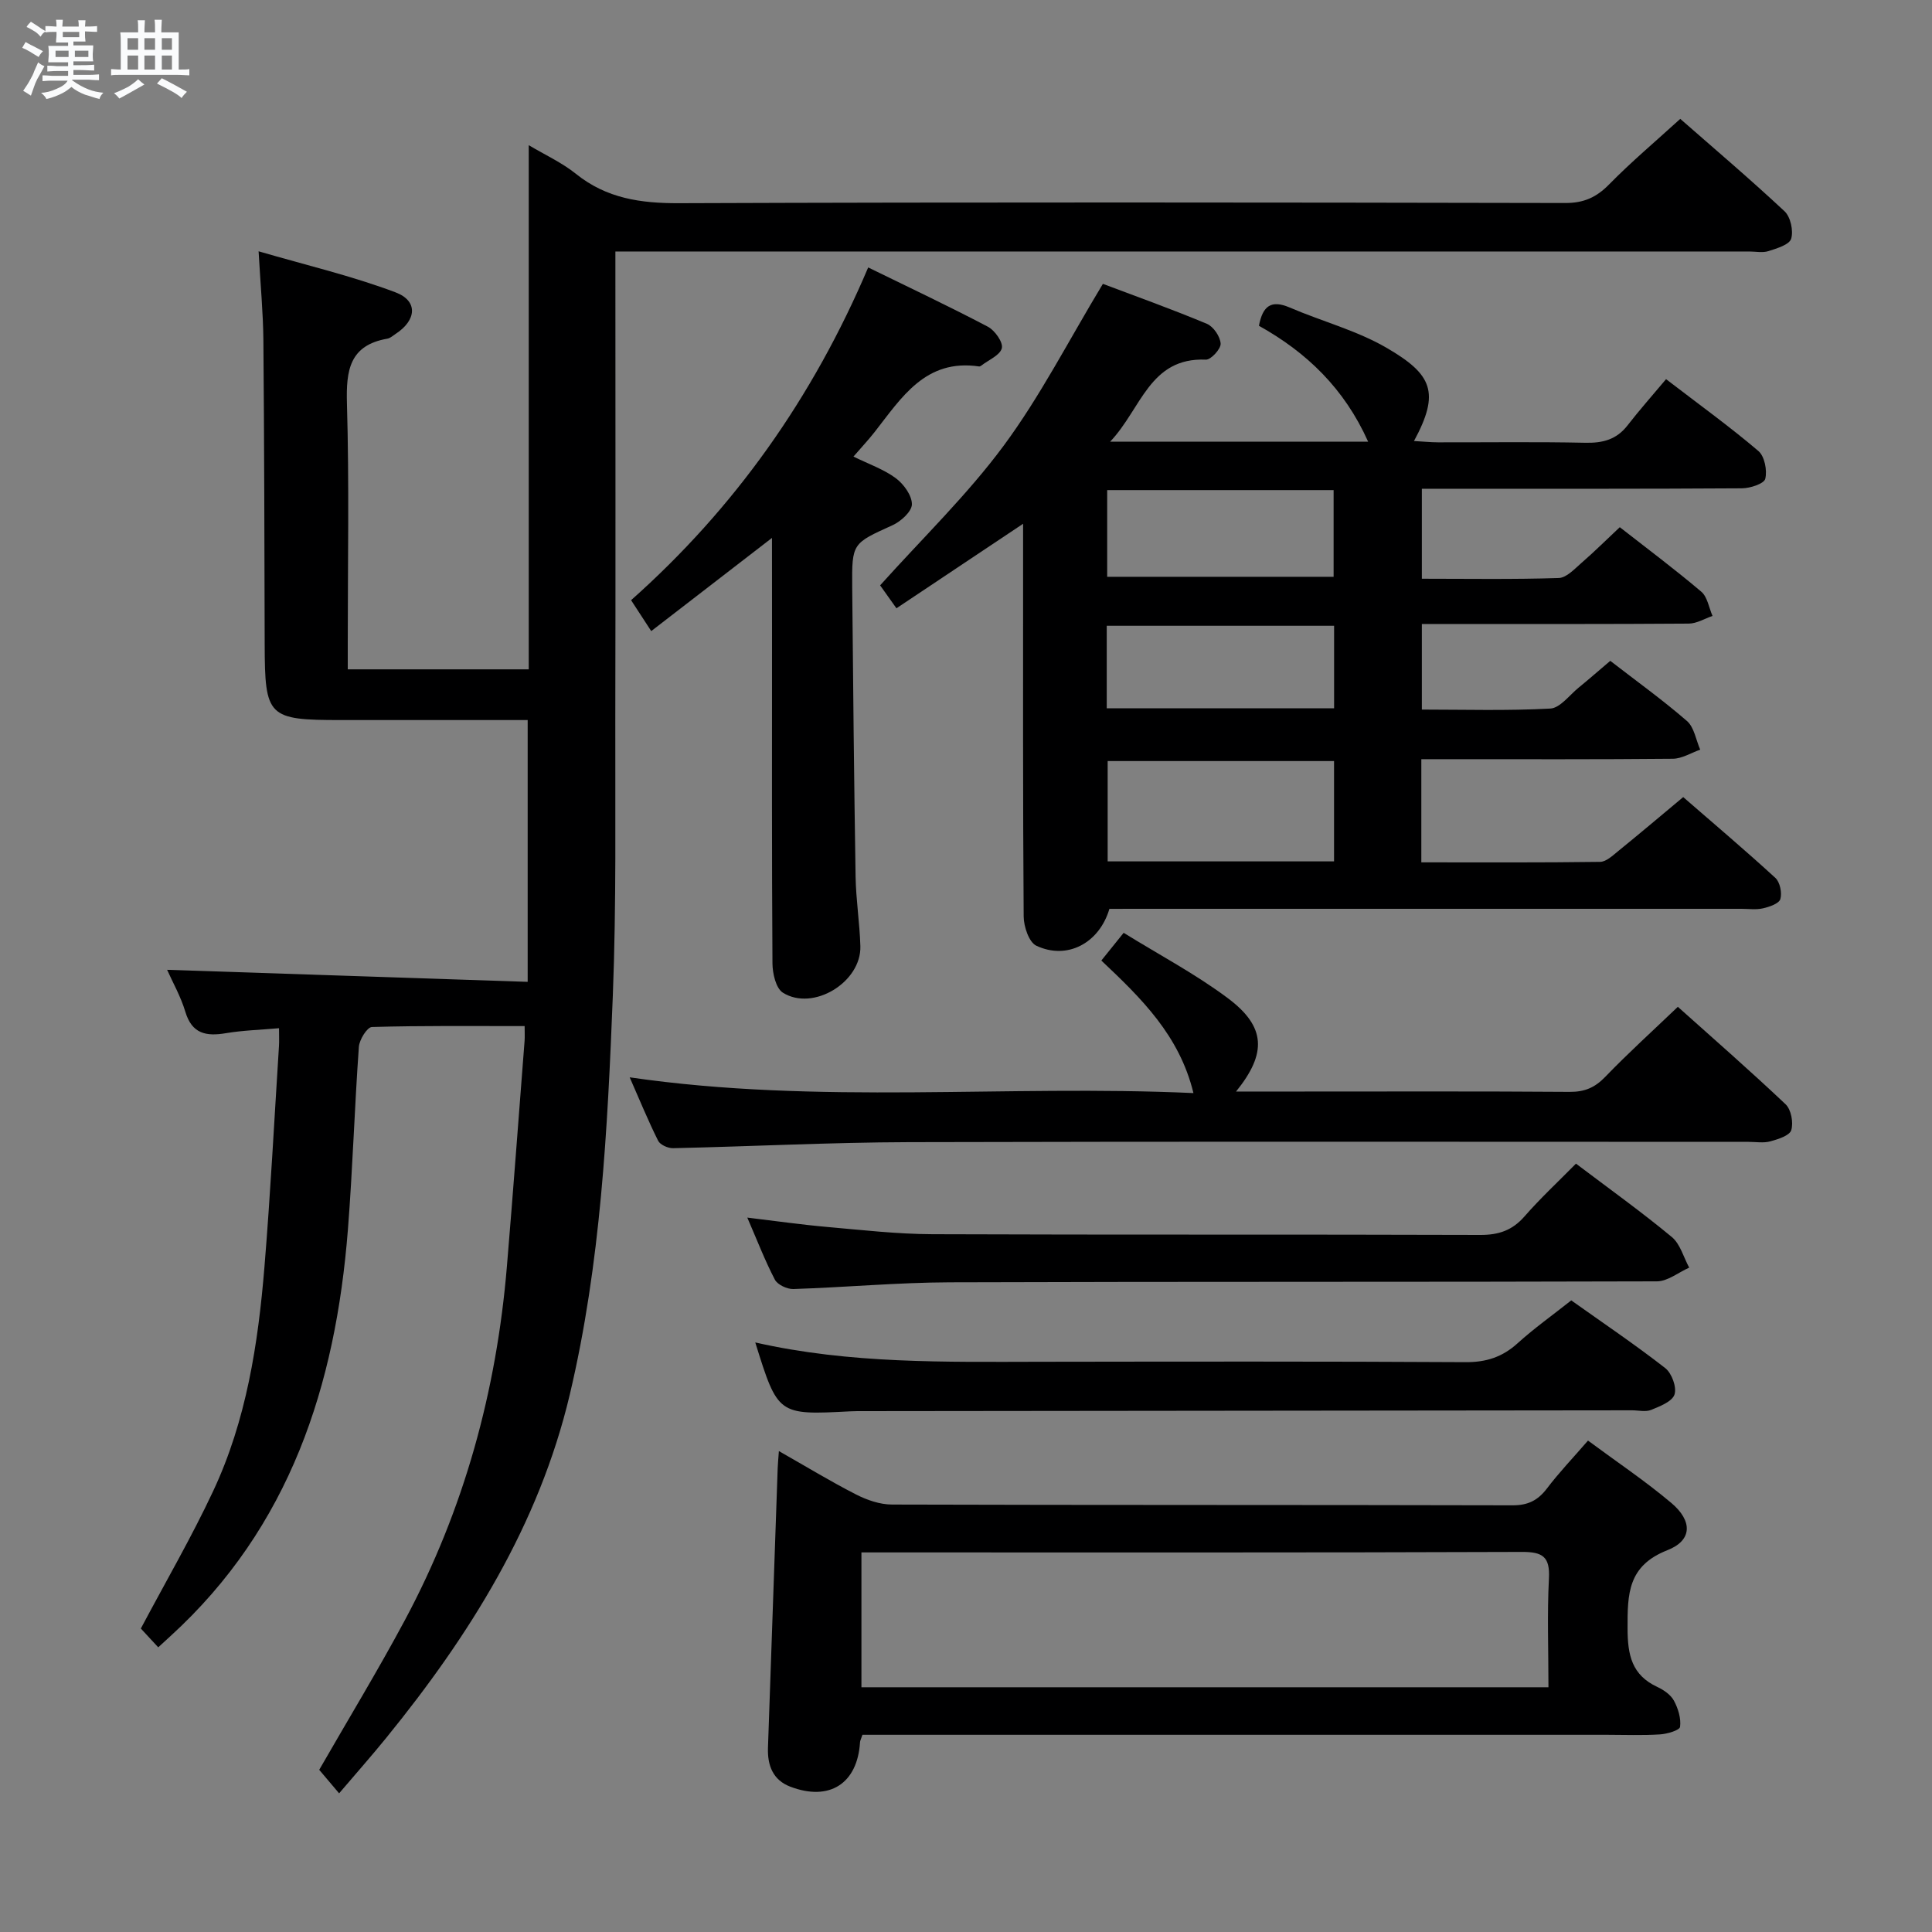<svg enable-background="new 0 0 400 400" viewBox="0 0 400 400" xmlns="http://www.w3.org/2000/svg"><rect x="0" y="0" width="400" height="400" fill="#808080" stroke="none"/><path d="m6.8 9.5c.6.3 1.3.7 2.1 1.1-.4.4-.7.8-.9 1.2-.7-.4-1.3-.8-1.8-1.1s-1.1-.6-1.6-.8c.2-.4.5-.8.7-1.2.4.2.8.5 1.5.8zm.9 6.9c-.3.6-.5 1.1-.7 1.7s-.4 1.1-.6 1.7c-.6-.4-1.1-.7-1.6-1 .7-1 1.2-1.8 1.5-2.4.3-.5.6-1.1.8-1.7.3-.6.5-1.2.8-1.8.3.3.8.6 1.3.8-.7 1.3-1.2 2.2-1.5 2.7zm.1-11c.4.3 1 .7 1.7 1.1-.5.2-.8.6-1.1 1.1-.5-.6-1-1-1.4-1.2s-.9-.6-1.5-.8c.2-.4.5-.7.9-1.1.5.3.9.6 1.4.9zm10.5 13.1c1 .4 2 .6 3.1.7-.4.4-.7.8-.8 1.3-.9-.2-1.9-.6-3-.9-1-.4-2-.9-2.8-1.6-.5.4-1.1.9-1.9 1.3s-1.9.9-3.3 1.2c-.1-.3-.5-.8-1.1-1.3 1 0 2.1-.3 3.2-.8 1.2-.5 1.9-1 2.3-1.7h-3.2c-.4 0-1 0-2 .1v-1.2c1 0 1.7.1 2 .1h3.3v-1h-2.3c-.2 0-.9 0-2 .1v-1.2c1.2 0 1.9.1 2 .1h2.3v-.8h-4.1c0-.7.1-1.2.1-1.6 0-.5 0-1.1-.1-1.8h4.1v-.7h-2.5c0-.6.1-1.1.1-1.6v-.6h-.5c-.4 0-1 0-1.8.1v-1.3c1.2 0 1.9.1 2.1.1h.2c0-.3 0-.8-.1-1.4h1.4c0 .6-.1 1-.1 1.4h3.4c0-.4 0-.8-.1-1.3h1.5c0 .4-.1.9-.1 1.3.7 0 1.5 0 2.5-.1v1.2c-1 0-1.8-.1-2.5-.1v.6c0 .3 0 .8.1 1.5h-2.5v.8h4.1c0 .7-.1 1.3-.1 1.8s0 1 .1 1.5h-4.1v.8h1.4c.8 0 1.8 0 2.9-.1v1.2c-1 0-1.9-.1-2.8-.1h-1.5v1h3.2c.3 0 1 0 2.1-.1v1.2c-1.1 0-1.8-.1-2.1-.1h-3.4l-.1.1c1.4 1 2.4 1.5 3.4 1.9zm-4.1-6.7v-1.3h-2.7v1.3zm2.2-4.1v-1.1h-3.4v1.1zm1.9 4.1v-1.3h-2.8v1.3z" fill="#fafbfc"/><path d="m37 6.7v2.3 5.4c1 0 1.8 0 2.2-.1v1.3c-.6 0-1.5-.1-2.5-.1h-11.9c-.7 0-1.3 0-1.8.1v-1.3c.5 0 1.1.1 2 .1v-5.2c0-1 0-1.8-.1-2.5h3.7c0-1.3 0-2.1-.1-2.5h1.5c0 .4-.1 1.3-.1 2.5h2.2c0-1.2 0-2.1-.1-2.6h1.5c0 .4-.1 1.3-.1 2.6zm-12.3 13.7c-.3-.4-.7-.8-1.1-1.1 1.1-.4 2.1-.9 2.9-1.3.8-.5 1.5-1 2.1-1.6.4.4.9.8 1.3 1.1-2.5 1.4-4.2 2.4-5.2 2.9zm3.9-10.1v-2.4h-2.2v2.4zm0 4.1v-2.9h-2.2v2.9zm3.5-4.1v-2.4h-2.2v2.4zm0 4.1v-2.9h-2.2v2.9zm.4 2.9 1-1.1c.6.3 1.4.7 2.5 1.3s2 1.1 2.7 1.5c-.4.4-.8.8-1.1 1.3-.8-.8-2.5-1.7-5.1-3zm3.1-7v-2.4h-2.1v2.4zm0 4.1v-2.9h-2.1v2.9z" fill="#fafbfc"/><g fill="#000001"><path d="m32.76 341.06c-1.49-1.62-2.71-2.93-3.6-3.89 5.16-9.73 10.5-18.9 14.98-28.47 6.86-14.63 9.3-30.44 10.61-46.38 1.25-15.24 2.04-30.51 3.01-45.77.06-.97.01-1.94.01-3.67-3.87.34-7.47.44-11 1.03-4.09.69-7.03.14-8.4-4.44-.94-3.14-2.6-6.06-3.77-8.68 24.65.82 49.27 1.64 74.65 2.49 0-18.61 0-36.15 0-54.2-12.74 0-25.69 0-38.64 0-15.18 0-15.77-.62-15.81-15.69-.05-20.99-.09-41.99-.27-62.98-.05-5.62-.59-11.24-.99-18.38 9.92 2.89 19.34 5.1 28.33 8.49 4.74 1.78 4.38 5.78.04 8.61-.56.36-1.1.88-1.72.99-7.84 1.36-8.55 6.57-8.36 13.4.48 16.46.17 32.97.17 49.47v5.59h37.47c0-36.15 0-72.14 0-108.52 3.36 2 6.87 3.6 9.78 5.94 6.35 5.1 13.42 6.1 21.36 6.07 61.16-.23 122.32-.16 183.47-.04 3.84.01 6.46-1.18 9.09-3.87 4.53-4.62 9.5-8.8 14.71-13.55 6.74 5.91 14.33 12.35 21.59 19.13 1.25 1.17 1.87 4.04 1.37 5.69-.38 1.24-2.96 2-4.7 2.56-1.21.39-2.64.08-3.98.08-75.99 0-151.98 0-227.97 0-1.99 0-3.98 0-6.78 0v6.06c0 30.33.05 60.66-.02 90.99-.04 18.99.23 38.01-.51 56.98-1.09 27.72-2.49 55.49-8.91 82.62-6.39 26.98-20.74 49.85-38 71.08-3.02 3.72-6.2 7.31-9.76 11.49-1.57-1.85-2.84-3.36-4.12-4.87 5.93-10.33 12.13-20.52 17.76-31.03 12.24-22.87 18.95-47.41 21.1-73.21 1.3-15.56 2.45-31.12 3.66-46.69.06-.8.01-1.61.01-3.05-10.71 0-21.17-.11-31.62.19-.98.03-2.6 2.62-2.7 4.11-.9 12.6-1.28 25.24-2.27 37.84-2.54 32.26-11.98 61.58-36.75 84.17-.61.55-1.22 1.11-2.52 2.31z"/><path d="m229.69 188.17c-2.1 7.11-8.75 10.64-15.13 7.63-1.53-.72-2.61-3.98-2.62-6.08-.18-24.32-.11-48.65-.12-72.98 0-2.44 0-4.88 0-8.3-9.13 6.09-17.48 11.67-26.22 17.5-1.39-1.95-2.59-3.64-3.38-4.75 8.77-9.77 18.02-18.7 25.57-28.9 7.56-10.21 13.4-21.68 20.55-33.52 6.53 2.46 14.11 5.17 21.53 8.27 1.36.57 2.77 2.65 2.85 4.11.06 1.09-2.01 3.35-3.05 3.31-11.68-.5-13.35 10.17-19.83 16.99h53.42c-4.94-11.04-12.76-18.51-22.61-24 .78-4.14 2.55-5.42 6.35-3.79 6.7 2.88 13.93 4.76 20.16 8.4 9.35 5.46 11.04 9.19 5.59 19.25 1.87.1 3.42.26 4.97.27 10.16.02 20.33-.13 30.49.09 3.61.08 6.46-.65 8.74-3.58 2.45-3.16 5.11-6.16 7.99-9.59 7.16 5.49 13.34 9.95 19.12 14.88 1.28 1.09 1.85 4.01 1.42 5.75-.25 1.02-3.13 1.96-4.83 1.97-20.16.13-40.32.09-60.48.09-1.81 0-3.62 0-5.79 0v18.63c9.47 0 18.91.16 28.34-.15 1.63-.05 3.31-1.92 4.77-3.18 2.63-2.28 5.1-4.75 7.87-7.34 5.76 4.5 11.46 8.76 16.88 13.36 1.27 1.08 1.57 3.31 2.32 5.01-1.64.56-3.27 1.58-4.92 1.59-16.49.12-32.99.08-49.48.08-1.81 0-3.62 0-5.78 0v17.72c8.77 0 17.7.27 26.59-.21 2.03-.11 3.96-2.78 5.88-4.34 2.18-1.78 4.3-3.64 6.54-5.54 5.45 4.22 10.87 8.11 15.88 12.46 1.5 1.31 1.86 3.92 2.74 5.93-1.89.66-3.77 1.86-5.66 1.88-15.49.15-30.99.09-46.48.09-1.78 0-3.57 0-5.6 0v21.36c12.45 0 24.73.07 37.02-.1 1.26-.02 2.61-1.31 3.74-2.23 4.39-3.56 8.7-7.21 13.46-11.18 6.44 5.6 12.88 11.04 19.08 16.73.96.88 1.41 3.11 1.03 4.39-.28.93-2.26 1.61-3.59 1.91-1.43.33-2.98.1-4.48.1-41.65 0-83.31 0-124.96 0-2 .01-3.99.01-5.88.01zm46.51-9.83c0-7.34 0-14.07 0-20.77-15.91 0-31.44 0-46.87 0v20.77zm-46.97-58.92h46.88c0-6.27 0-12.13 0-17.95-15.87 0-31.26 0-46.88 0zm-.09 27.22h47.07c0-5.94 0-11.5 0-17.08-15.9 0-31.43 0-47.07 0z"/><path d="m178.56 359.17c-.31.91-.48 1.22-.5 1.54-.53 8.56-6.32 12.31-14.47 9.19-3.57-1.37-4.72-4.4-4.59-8.06.68-19.27 1.34-38.55 2.01-57.82.03-.94.13-1.88.25-3.59 5.67 3.22 10.72 6.3 15.97 8.98 2.27 1.16 4.96 2.09 7.46 2.09 42.82.13 85.65.05 128.47.16 3.19.01 5.24-1.02 7.12-3.49 2.5-3.3 5.38-6.31 8.5-9.91 5.9 4.37 11.83 8.34 17.25 12.91 4.42 3.73 4.37 7.75-.81 9.78-8.22 3.23-8.27 9.05-8.25 16.2.01 5.52.87 9.65 6.17 12.12 1.32.61 2.76 1.61 3.42 2.82.88 1.62 1.51 3.69 1.28 5.43-.09.72-2.68 1.48-4.17 1.57-3.65.23-7.33.08-10.99.08-49.32 0-98.64 0-147.96 0-1.99 0-3.97 0-6.16 0zm142.03-9.84c0-7.91-.28-15.22.1-22.51.24-4.52-1.29-5.53-5.61-5.51-43.95.16-87.89.1-131.84.1-1.62 0-3.24 0-4.89 0v27.92z"/><path d="m347.38 208.45c7.35 6.58 14.97 13.23 22.31 20.18 1.15 1.09 1.65 3.79 1.17 5.36-.35 1.13-2.74 1.88-4.35 2.32-1.4.38-2.98.1-4.47.1-57.95 0-115.9-.1-173.85.06-16.28.05-32.57.89-48.85 1.25-1.05.02-2.66-.7-3.08-1.54-2.06-4.12-3.81-8.4-5.89-13.13 39.2 5.71 77.92 1.48 116.72 3.26-2.9-11.93-10.76-19.6-19.07-27.44 1.42-1.77 2.72-3.38 4.62-5.74 7.36 4.56 14.87 8.52 21.58 13.54 7.87 5.89 8.11 11.39 1.69 19.32h13.13c18.65 0 37.3-.07 55.95.07 3.09.02 5.21-.88 7.35-3.1 4.7-4.88 9.75-9.45 15.04-14.51z"/><path d="m159.83 111.37c-8.78 6.77-16.63 12.83-25 19.29-1.42-2.18-2.63-4.04-4.17-6.4 21.43-19.04 37.63-41.9 49.09-68.89 8.54 4.18 16.75 8.05 24.77 12.27 1.45.76 3.19 3.22 2.9 4.44-.35 1.46-2.73 2.43-4.25 3.61-.13.1-.31.2-.46.18-11.1-1.65-16.05 6.45-21.64 13.59-1.31 1.67-2.78 3.22-4.37 5.07 3.2 1.57 6.27 2.63 8.76 4.47 1.64 1.22 3.35 3.57 3.34 5.41-.01 1.48-2.27 3.54-3.99 4.32-8.33 3.79-8.45 3.67-8.37 12.85.18 19.97.38 39.93.7 59.9.08 4.81.85 9.61.99 14.42.22 7.44-9.78 13.56-16.05 9.62-1.44-.91-2.13-3.96-2.15-6.03-.15-22.65-.09-45.29-.09-67.94-.01-6.32-.01-12.62-.01-20.18z"/><path d="m156.37 277.94c19.61 4.45 39.38 4.03 59.14 4 29.3-.04 58.61-.09 87.91.08 4.29.03 7.63-1.06 10.78-3.91 3.43-3.11 7.24-5.81 11.11-8.88 6.61 4.7 13.2 9.14 19.46 14.02 1.35 1.05 2.41 3.96 1.92 5.46-.47 1.46-3.01 2.45-4.83 3.19-1.14.47-2.63.09-3.96.09-53.11.06-106.23.11-159.34.17-.83 0-1.67 0-2.5.04-15 .78-15 .78-19.69-14.26z"/><path d="m326.29 240.92c6.93 5.24 13.57 9.99 19.84 15.19 1.75 1.45 2.43 4.19 3.6 6.34-2.23.99-4.45 2.83-6.68 2.84-48.81.16-97.62.03-146.43.2-10.79.04-21.57 1.04-32.37 1.39-1.29.04-3.27-.89-3.82-1.94-2.06-3.95-3.66-8.13-5.71-12.85 5.85.7 11.14 1.46 16.46 1.93 7.27.64 14.56 1.48 21.85 1.51 37.82.15 75.63.02 113.45.15 3.81.01 6.61-.94 9.13-3.81 3.28-3.76 6.95-7.17 10.68-10.95z"/></g></svg>